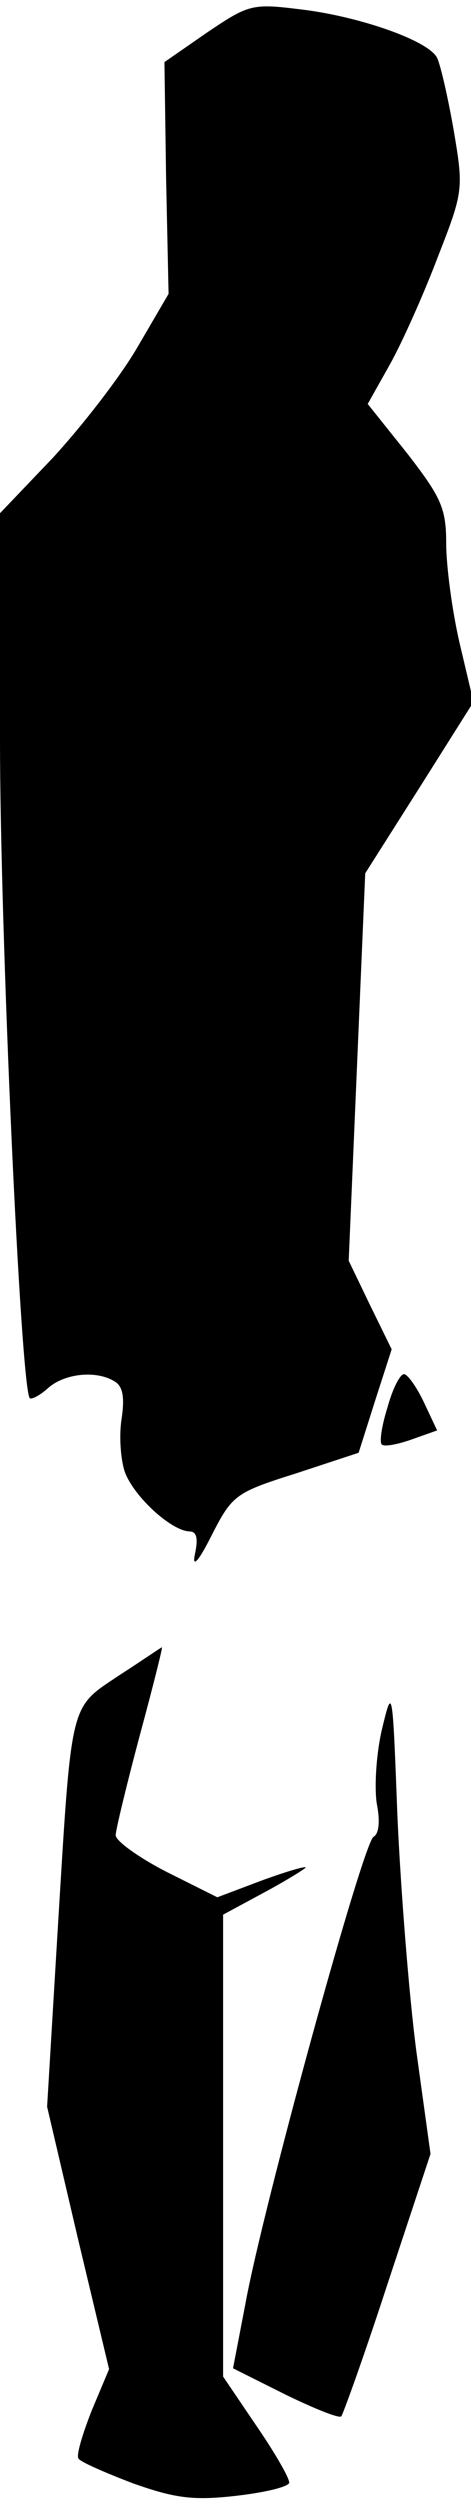 <?xml version="1.0" standalone="no"?>
<!DOCTYPE svg PUBLIC "-//W3C//DTD SVG 20010904//EN"
 "http://www.w3.org/TR/2001/REC-SVG-20010904/DTD/svg10.dtd">
<svg version="1.0" xmlns="http://www.w3.org/2000/svg"
 width="57pt" height="302pt" viewBox="0 0 57 302"
 preserveAspectRatio="xMidYMid meet">
<g transform="translate(0,302) scale(0.1,-0.1)"
fill="#000000" stroke="none">
<path fill="#000000" stroke="none" d="M251 2981 l-52 -36 2 -140 3 -140 -38
-65 c-21 -36 -67 -95 -102 -133 l-64 -67 0 -273 c0 -231 25 -783 36 -796 2 -2
12 3 22 12 20 18 59 22 81 8 10 -6 12 -20 8 -46 -3 -20 -1 -48 4 -63 11 -30
56 -71 78 -72 9 0 11 -8 7 -27 -4 -18 4 -10 20 22 25 49 29 52 102 75 l76 25
20 63 20 62 -26 53 -26 54 10 234 10 234 66 104 65 103 -17 72 c-9 39 -16 93
-16 119 0 43 -6 56 -47 109 l-48 60 27 48 c15 27 41 85 58 130 31 79 31 82 19
153 -7 40 -16 79 -20 87 -10 21 -96 51 -168 59 -56 7 -61 5 -110 -28z"/>
<path fill="#000000" stroke="none" d="M469 1320 c-7 -22 -10 -42 -7 -45 3 -3
19 0 36 6 l31 11 -16 34 c-9 19 -20 34 -24 34 -5 0 -14 -18 -20 -40z"/>
<path fill="#000000" stroke="none" d="M144 996 c-61 -41 -57 -27 -75 -321
l-12 -200 37 -158 38 -159 -21 -50 c-11 -28 -19 -54 -16 -58 2 -4 32 -17 66
-30 51 -18 73 -21 125 -15 35 4 64 11 64 16 0 6 -18 37 -40 69 l-40 59 0 279
0 279 50 27 c28 15 50 29 50 30 0 2 -24 -5 -54 -16 l-53 -20 -62 31 c-33 17
-61 37 -61 44 0 6 13 60 29 120 16 59 28 107 27 107 -1 0 -24 -16 -52 -34z"/>
<path fill="#000000" stroke="none" d="M462 930 c-7 -31 -9 -70 -6 -89 4 -20
3 -36 -4 -40 -13 -8 -134 -448 -155 -564 l-15 -78 64 -32 c35 -17 65 -29 67
-26 2 2 28 74 56 160 l52 157 -17 123 c-9 68 -19 196 -23 284 -6 158 -6 159
-19 105z"/>
</g>
</svg>
